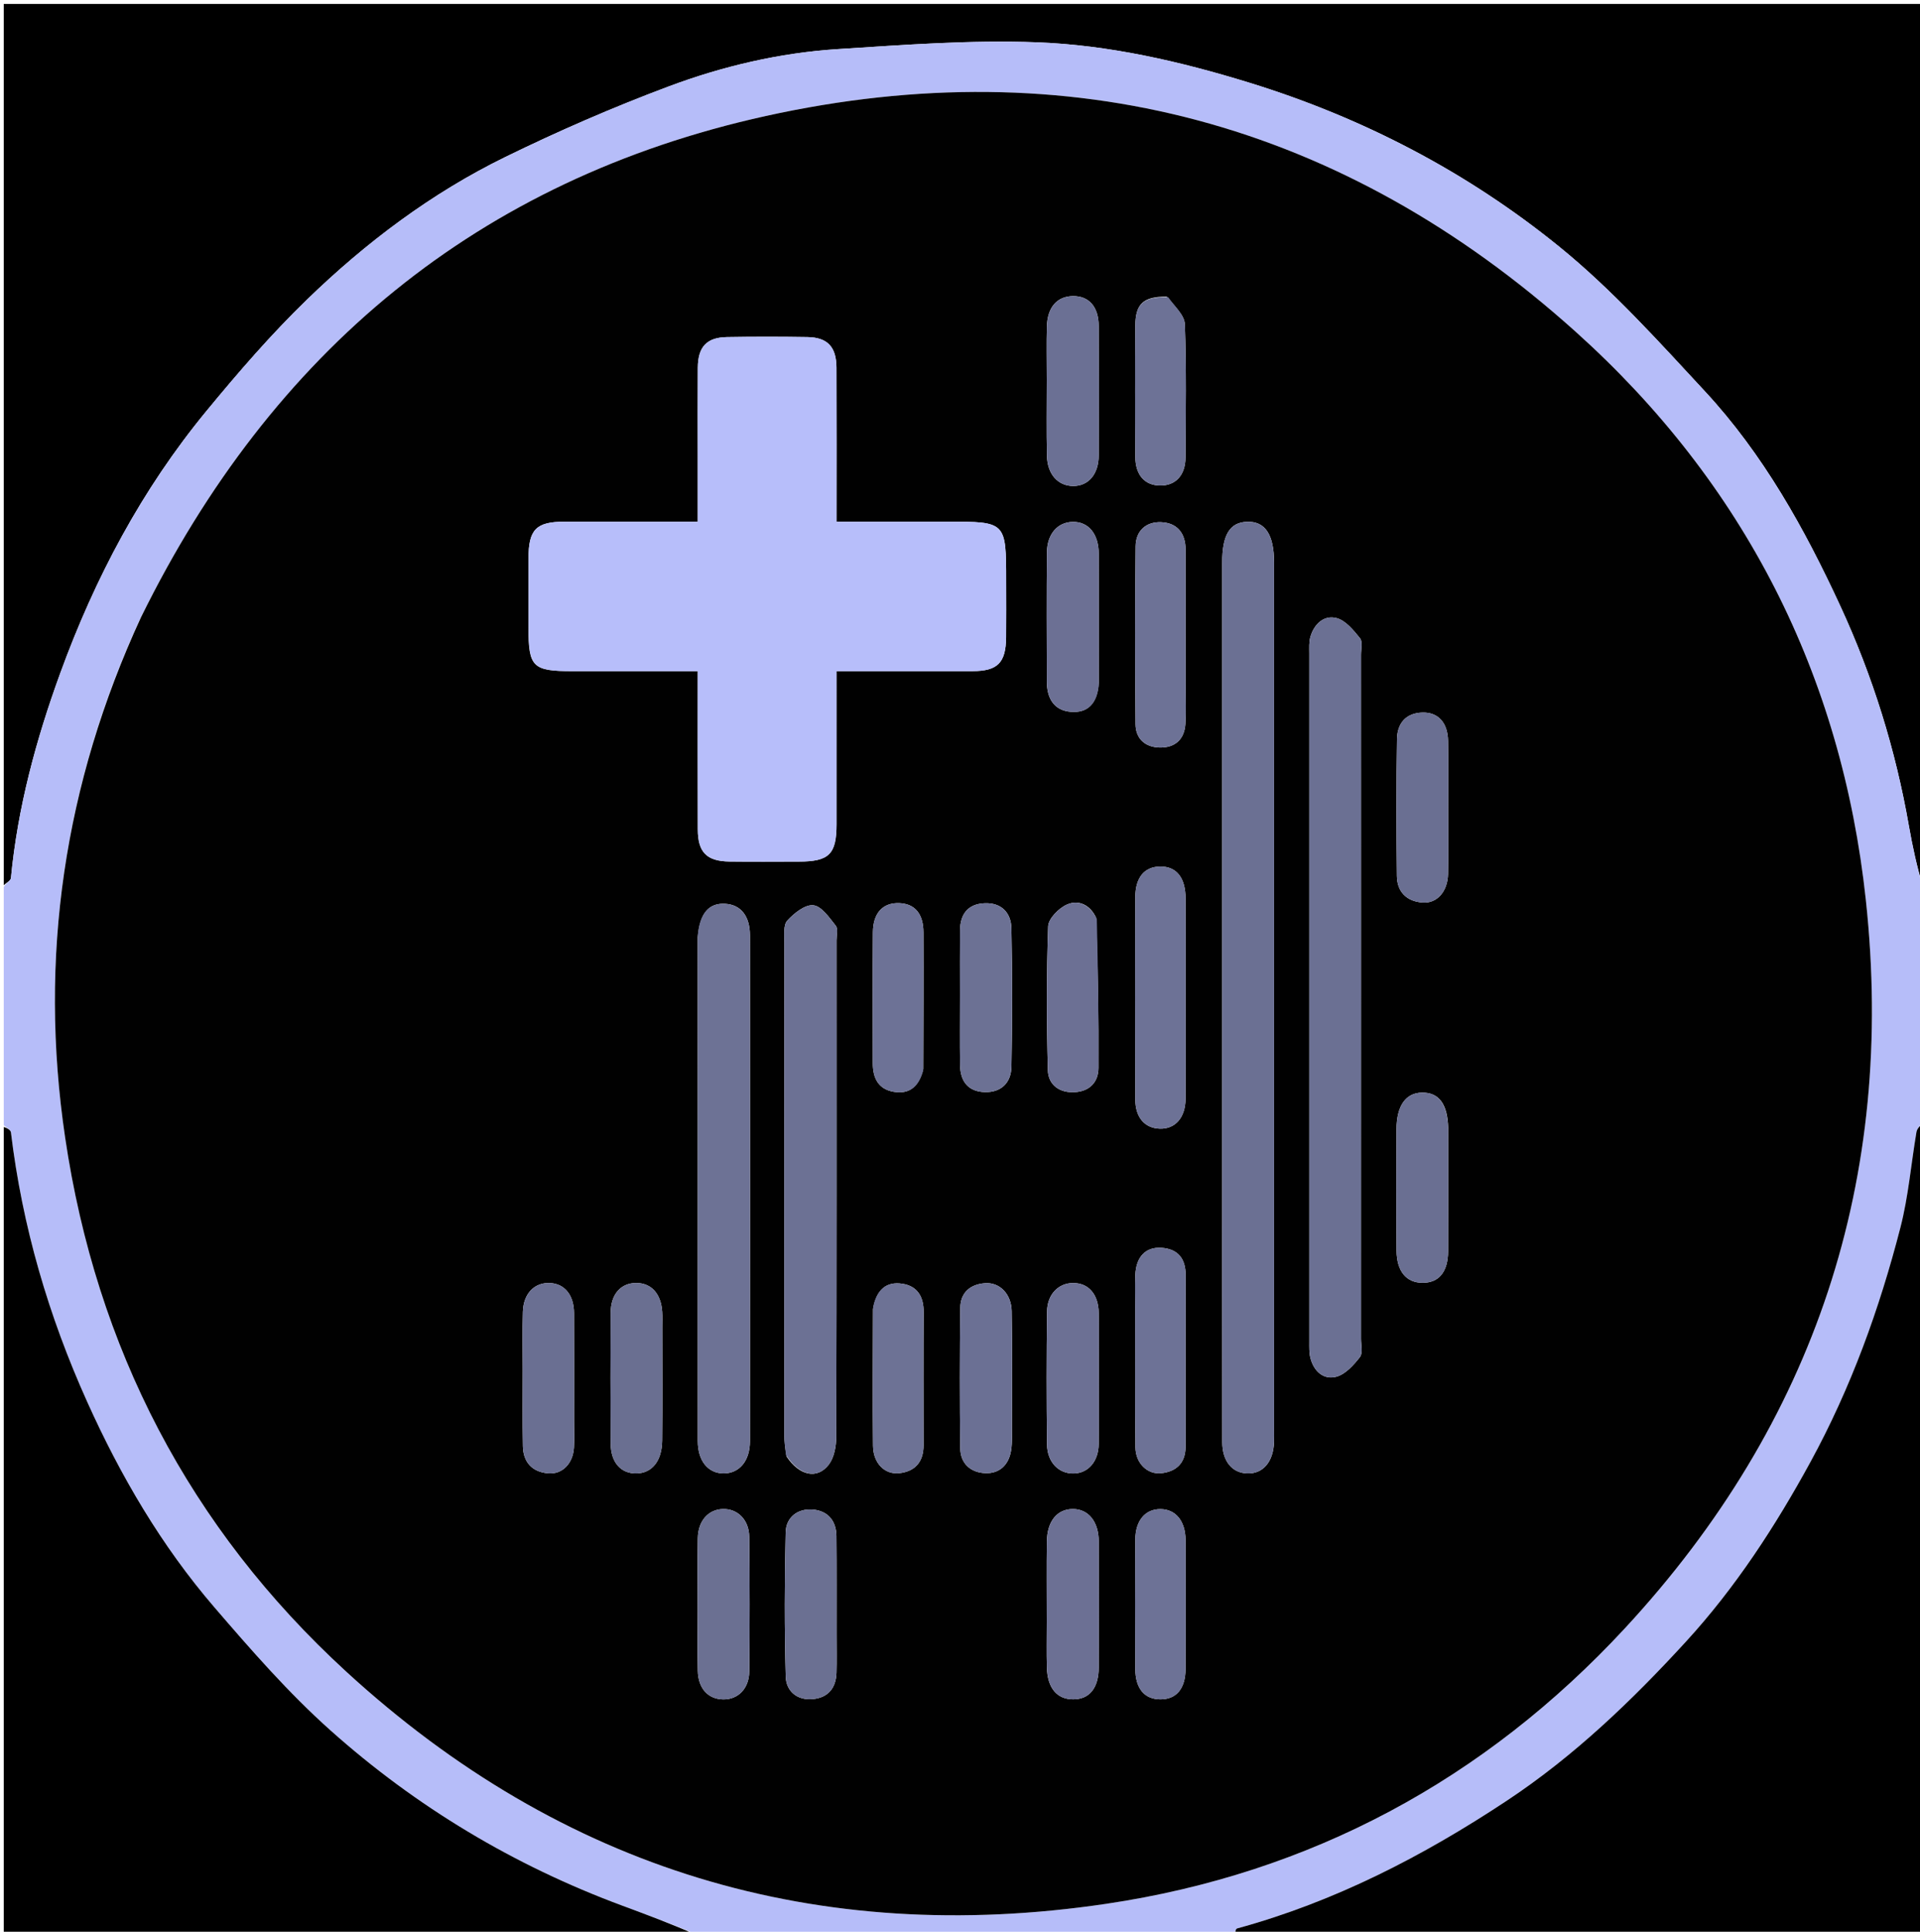 <svg version="1.1" id="Layer_1" xmlns="http://www.w3.org/2000/svg" xmlns:xlink="http://www.w3.org/1999/xlink" x="0px" y="0px"
	 width="100%" viewBox="0 0 512 515" enable-background="new 0 0 512 515" xml:space="preserve">
<path fill="#000000" opacity="1" stroke="none" 
	d="
M1,236 
	C1,157.701 1,79.403 1,1.052 
	C171.556,1.052 342.112,1.052 513,1.052 
	C513,79.021 513,157.043 512.655,235.864 
	C511.21,231.157 509.995,225.67 509.029,220.139 
	C505.485,199.851 499.394,180.294 490.796,161.66 
	C481.268,141.011 470.202,121.082 454.612,104.292 
	C442.201,90.925 429.874,77.184 415.775,65.748 
	C391.271,45.873 363.457,31.392 333.164,22.053 
	C314.666,16.35 295.739,11.997 276.455,11.277 
	C258.834,10.619 241.102,11.969 223.46,13.089 
	C207.891,14.078 192.66,17.661 178.109,23.122 
	C163.372,28.652 148.865,34.955 134.722,41.871 
	C115.02,51.506 97.566,64.667 81.862,79.872 
	C72.305,89.126 63.544,99.277 55.068,109.554 
	C37.82,130.464 25.286,154.139 16.04,179.54 
	C9.609,197.206 4.715,215.286 2.914,234.098 
	C2.848,234.787 1.663,235.368 1,236 
z"/>
<path fill="#B6BDF9" opacity="1" stroke="none" 
	d="
M1,236.469 
	C1.663,235.368 2.848,234.787 2.914,234.098 
	C4.715,215.286 9.609,197.206 16.04,179.54 
	C25.286,154.139 37.82,130.464 55.068,109.554 
	C63.544,99.277 72.305,89.126 81.862,79.872 
	C97.566,64.667 115.02,51.506 134.722,41.871 
	C148.865,34.955 163.372,28.652 178.109,23.122 
	C192.66,17.661 207.891,14.078 223.46,13.089 
	C241.102,11.969 258.834,10.619 276.455,11.277 
	C295.739,11.997 314.666,16.35 333.164,22.053 
	C363.457,31.392 391.271,45.873 415.775,65.748 
	C429.874,77.184 442.201,90.925 454.612,104.292 
	C470.202,121.082 481.268,141.011 490.796,161.66 
	C499.394,180.294 505.485,199.851 509.029,220.139 
	C509.995,225.67 511.21,231.157 512.655,236.332 
	C513,257.021 513,278.042 512.66,299.2 
	C511.883,300.172 511.198,300.965 511.049,301.849 
	C509.614,310.327 508.91,318.985 506.773,327.276 
	C501.177,348.99 493.593,369.976 482.785,389.767 
	C473.415,406.926 462.786,423.254 449.627,437.613 
	C435.186,453.37 419.767,468.188 401.758,480.106 
	C379.398,494.903 355.867,507.028 329.898,514.126 
	C329.461,514.245 329.293,515.353 329,516 
	C281.312,516 233.625,516 185.795,515.688 
	C179.064,512.926 172.477,510.473 165.886,508.028 
	C137.03,497.323 110.985,481.715 88.101,461.294 
	C76.923,451.318 66.955,439.882 57.153,428.493 
	C43.038,412.092 32.187,393.554 23.29,373.813 
	C12.929,350.825 5.938,326.947 2.917,301.902 
	C2.833,301.201 1.663,300.631 1,300 
	C1,278.979 1,257.958 1,236.469 
M37.372,164.934 
	C17.066,209.065 10.266,255.28 17.365,303.245 
	C25.671,359.362 50.504,407.305 92.347,445.672 
	C149.896,498.44 218.023,519.007 295.058,507.549 
	C349.505,499.45 395.926,474.479 433.377,434.026 
	C484.116,379.217 505.518,314.04 497.565,239.998 
	C491.114,179.939 465.104,128.768 420.094,88.366 
	C358.125,32.741 285.337,13.014 204.192,30.931 
	C127.516,47.86 72.397,93.822 37.372,164.934 
z"/>
<path fill="#000000" opacity="1" stroke="none" 
	d="
M329.469,516 
	C329.293,515.353 329.461,514.245 329.898,514.126 
	C355.867,507.028 379.398,494.903 401.758,480.106 
	C419.767,468.188 435.186,453.37 449.627,437.613 
	C462.786,423.254 473.415,406.926 482.785,389.767 
	C493.593,369.976 501.177,348.99 506.773,327.276 
	C508.91,318.985 509.614,310.327 511.049,301.849 
	C511.198,300.965 511.883,300.172 512.66,299.668 
	C513,371.921 513,443.842 513,516 
	C451.979,516 390.958,516 329.469,516 
z"/>
<path fill="#000000" opacity="1" stroke="none" 
	d="
M1,300.469 
	C1.663,300.631 2.833,301.201 2.917,301.902 
	C5.938,326.947 12.929,350.825 23.29,373.813 
	C32.187,393.554 43.038,412.092 57.153,428.493 
	C66.955,439.882 76.923,451.318 88.101,461.294 
	C110.985,481.715 137.03,497.323 165.886,508.028 
	C172.477,510.473 179.064,512.926 185.327,515.688 
	C123.734,516 62.468,516 1,516 
	C1,444.313 1,372.625 1,300.469 
z"/>
<path fill="#010101" opacity="1" stroke="none" 
	d="
M37.574,164.617 
	C72.397,93.822 127.516,47.86 204.192,30.931 
	C285.337,13.014 358.125,32.741 420.094,88.366 
	C465.104,128.768 491.114,179.939 497.565,239.998 
	C505.518,314.04 484.116,379.217 433.377,434.026 
	C395.926,474.479 349.505,499.45 295.058,507.549 
	C218.023,519.007 149.896,498.44 92.347,445.672 
	C50.504,407.305 25.671,359.362 17.365,303.245 
	C10.266,255.28 17.066,209.065 37.574,164.617 
M140.927,167.367 
	C140.928,177.872 142.006,178.929 152.717,178.929 
	C159.381,178.929 166.045,178.929 172.709,178.929 
	C177.126,178.929 181.543,178.929 186.071,178.929 
	C186.071,193.486 186.044,207.308 186.083,221.129 
	C186.101,227.223 188.45,229.605 194.529,229.684 
	C200.692,229.764 206.857,229.709 213.022,229.7 
	C221.093,229.689 223.065,227.746 223.071,219.764 
	C223.081,206.311 223.074,192.859 223.074,178.929 
	C235.438,178.929 247.384,178.946 259.329,178.923 
	C266.032,178.91 268.223,176.712 268.294,169.922 
	C268.346,164.924 268.305,159.926 268.305,154.927 
	C268.305,139.071 268.305,139.071 252.616,139.071 
	C242.858,139.071 233.1,139.071 223.073,139.071 
	C223.073,124.96 223.113,111.49 223.054,98.02 
	C223.03,92.464 220.668,89.957 215.314,89.869 
	C208.152,89.753 200.985,89.747 193.823,89.871 
	C188.448,89.964 186.124,92.482 186.085,98.028 
	C186.029,106.025 186.071,114.022 186.071,122.019 
	C186.071,127.617 186.071,133.214 186.071,139.071 
	C173.835,139.071 162.197,139.057 150.56,139.075 
	C142.954,139.087 140.937,141.164 140.929,148.906 
	C140.922,154.737 140.927,160.568 140.927,167.367 
M339.749,210.5 
	C339.749,190.341 339.752,170.181 339.748,150.022 
	C339.747,142.515 337.367,138.928 332.527,139.105 
	C327.947,139.272 325.921,142.603 325.92,150.005 
	C325.918,200.82 325.919,251.635 325.919,302.45 
	C325.919,329.774 325.903,357.097 325.937,384.421 
	C325.944,389.514 328.507,392.646 332.535,392.813 
	C336.77,392.989 339.561,389.755 339.741,384.437 
	C339.78,383.272 339.749,382.105 339.749,380.939 
	C339.749,324.459 339.749,267.98 339.749,210.5 
M362.944,242.5 
	C362.944,219.848 362.947,197.196 362.937,174.543 
	C362.936,173.048 363.422,171.082 362.67,170.153 
	C360.943,168.019 358.846,165.428 356.432,164.79 
	C353.071,163.902 350.449,166.344 349.444,169.763 
	C349.034,171.158 349.149,172.729 349.149,174.22 
	C349.136,235.347 349.136,296.475 349.149,357.602 
	C349.15,359.094 349.084,360.644 349.45,362.064 
	C350.354,365.577 352.947,367.945 356.355,367.037 
	C358.778,366.392 360.969,363.942 362.639,361.808 
	C363.467,360.75 362.936,358.589 362.936,356.927 
	C362.946,319.118 362.944,281.309 362.944,242.5 
M209.744,388.29 
	C213.104,393.396 217.917,394.52 221.022,390.443 
	C222.458,388.558 222.988,385.563 222.994,383.069 
	C223.108,338.946 223.077,294.823 223.072,250.701 
	C223.072,249.37 223.527,247.624 222.864,246.79 
	C221.155,244.637 219.078,241.579 216.884,241.344 
	C214.685,241.108 211.746,243.466 209.947,245.432 
	C208.87,246.609 209.172,249.217 209.171,251.182 
	C209.135,294.972 209.14,338.762 209.156,382.551 
	C209.157,384.207 209.342,385.862 209.744,388.29 
M186.064,249.853 
	C186.065,294.631 186.056,339.41 186.076,384.188 
	C186.079,389.475 188.821,392.81 192.966,392.81 
	C197.151,392.811 199.981,389.497 199.984,384.24 
	C200.014,339.295 200.012,294.35 199.985,249.405 
	C199.982,244.229 197.565,241.23 193.469,240.954 
	C189.11,240.66 186.619,243.349 186.064,249.853 
M316.16,267.5 
	C316.16,258.187 316.182,248.875 316.15,239.562 
	C316.131,233.962 313.721,230.976 309.382,231.024 
	C305.182,231.071 302.761,233.92 302.745,239.23 
	C302.693,257.19 302.691,275.15 302.749,293.11 
	C302.765,297.943 305.278,300.775 309.281,300.901 
	C313.392,301.031 316.107,297.97 316.143,292.946 
	C316.201,284.797 316.159,276.649 316.16,267.5 
M316.16,182.484 
	C316.157,170.499 316.159,158.513 316.15,146.527 
	C316.147,142.17 313.933,139.399 309.647,139.215 
	C305.594,139.041 302.879,141.549 302.835,145.628 
	C302.666,161.44 302.679,177.256 302.814,193.068 
	C302.847,196.971 305.399,199.215 309.252,199.288 
	C313.34,199.366 315.848,197.139 316.104,192.963 
	C316.298,189.811 316.154,186.639 316.16,182.484 
M316.16,379.432 
	C316.159,366.275 316.14,353.118 316.166,339.961 
	C316.175,335.589 314.166,332.981 309.745,332.674 
	C305.513,332.381 302.954,335.074 302.756,339.89 
	C302.639,342.717 302.722,345.552 302.723,348.383 
	C302.728,360.874 302.656,373.365 302.786,385.855 
	C302.83,390.084 305.956,393.152 309.665,392.755 
	C313.608,392.334 316.061,390.134 316.143,385.899 
	C316.178,384.067 316.156,382.235 316.16,379.432 
M176.613,353.706 
	C176.608,352.377 176.673,351.044 176.587,349.721 
	C176.281,344.946 173.727,342.101 169.766,342.048 
	C165.61,341.992 162.877,344.99 162.847,349.981 
	C162.779,361.607 162.776,373.234 162.852,384.859 
	C162.886,389.929 165.606,392.91 169.769,392.815 
	C173.875,392.721 176.521,389.501 176.579,384.052 
	C176.682,374.254 176.611,364.454 176.613,353.706 
M153.086,378.45 
	C153.085,368.987 153.12,359.524 153.07,350.061 
	C153.045,345.28 150.598,342.286 146.735,342.062 
	C142.589,341.822 139.59,344.808 139.436,349.702 
	C139.275,354.844 139.387,359.994 139.389,365.141 
	C139.391,371.947 139.304,378.756 139.442,385.56 
	C139.529,389.816 141.887,392.414 146.152,392.789 
	C149.962,393.123 152.8,390.186 153.054,385.902 
	C153.182,383.751 153.083,381.587 153.086,378.45 
M293.009,362.503 
	C293.008,358.351 293.066,354.198 292.992,350.048 
	C292.903,345.018 290.259,342.019 286.094,342.059 
	C282.236,342.097 279.268,345.08 279.211,349.669 
	C279.064,361.458 279.066,373.252 279.201,385.041 
	C279.257,389.888 282.38,392.979 286.447,392.825 
	C290.261,392.68 292.933,389.572 292.986,384.926 
	C293.067,377.785 293.008,370.643 293.009,362.503 
M386.176,300.735 
	C386.015,294.346 383.723,291.236 379.217,291.293 
	C374.878,291.347 372.425,294.781 372.401,301.054 
	C372.361,311.843 372.336,322.633 372.415,333.422 
	C372.455,338.926 375.009,341.965 379.295,341.999 
	C383.692,342.034 386.135,339.116 386.161,333.553 
	C386.21,322.93 386.176,312.307 386.176,300.735 
M386.177,215.5 
	C386.174,209.502 386.255,203.502 386.144,197.506 
	C386.054,192.67 383.51,189.877 379.369,189.967 
	C374.85,190.066 372.6,192.904 372.532,197.021 
	C372.334,209.18 372.37,221.344 372.5,233.504 
	C372.546,237.796 375.12,240.322 379.377,240.625 
	C383.231,240.898 386.049,237.654 386.143,232.994 
	C386.255,227.498 386.174,221.998 386.177,215.5 
M223.082,435.486 
	C223.076,426.821 223.124,418.155 223.041,409.491 
	C223.001,405.389 220.712,402.762 216.715,402.45 
	C212.675,402.135 209.611,404.526 209.515,408.503 
	C209.204,421.321 209.182,434.156 209.528,446.972 
	C209.632,450.818 212.497,453.364 216.723,452.979 
	C220.806,452.606 222.929,450.05 223.054,445.976 
	C223.151,442.812 223.079,439.644 223.082,435.486 
M279.141,432.494 
	C279.143,436.494 279.066,440.495 279.165,444.492 
	C279.301,450.012 281.849,453.044 286.169,453.04 
	C290.531,453.036 292.976,450.038 292.996,444.454 
	C293.036,433.29 293.035,422.125 292.996,410.961 
	C292.977,405.669 290.244,402.315 286.113,402.313 
	C281.908,402.312 279.233,405.543 279.164,411.001 
	C279.077,417.832 279.142,424.664 279.141,432.494 
M269.855,378.424 
	C269.846,368.797 269.957,359.168 269.778,349.544 
	C269.693,344.991 266.609,341.855 262.75,342.102 
	C258.748,342.358 256.117,344.593 256.07,348.712 
	C255.927,361.159 255.915,373.611 256.064,386.058 
	C256.113,390.133 258.749,392.563 262.714,392.739 
	C266.533,392.907 268.963,390.536 269.598,386.838 
	C270.015,384.413 269.791,381.878 269.855,378.424 
M186.053,429.499 
	C186.055,434.811 185.97,440.124 186.083,445.432 
	C186.184,450.143 188.821,452.992 192.846,453.056 
	C196.795,453.118 199.761,450.191 199.808,445.593 
	C199.931,433.644 199.935,421.692 199.796,409.744 
	C199.742,405.16 196.689,402.207 192.764,402.314 
	C188.893,402.419 186.159,405.463 186.081,410.077 
	C185.978,416.217 186.054,422.359 186.053,429.499 
M279.141,101.502 
	C279.143,108.164 279.041,114.829 279.183,121.488 
	C279.289,126.463 282.135,129.559 286.2,129.567 
	C290.248,129.575 292.963,126.432 292.989,121.408 
	C293.048,109.916 293.054,98.424 292.986,86.932 
	C292.956,81.76 290.378,78.892 286.117,78.943 
	C281.909,78.994 279.31,81.902 279.17,87.013 
	C279.047,91.507 279.142,96.007 279.141,101.502 
M293.007,182.073 
	C293.007,170.607 293.034,159.14 292.997,147.674 
	C292.979,142.339 290.274,139.072 286.084,139.132 
	C282.054,139.191 279.222,142.341 279.179,147.303 
	C279.08,158.769 279.126,170.236 279.158,181.702 
	C279.17,186.028 280.941,189.391 285.543,189.772 
	C290.065,190.147 292.628,187.551 293.007,182.073 
M292.286,244.651 
	C290.699,241.249 287.65,239.783 284.537,241.143 
	C282.35,242.097 279.575,244.906 279.502,246.973 
	C279.052,259.732 279.092,272.521 279.426,285.288 
	C279.53,289.255 282.555,291.437 286.682,291.165 
	C290.6,290.907 292.897,288.475 292.918,284.705 
	C292.99,271.604 292.788,258.501 292.286,244.651 
M255.993,265.5 
	C255.995,271.659 255.931,277.819 256.02,283.977 
	C256.082,288.234 258.118,291.021 262.599,291.153 
	C267.056,291.284 269.63,288.573 269.712,284.425 
	C269.954,272.112 269.961,259.788 269.703,247.476 
	C269.617,243.343 267.035,240.611 262.558,240.803 
	C258.114,240.994 256.052,243.719 256.01,248.021 
	C255.957,253.514 255.995,259.007 255.993,265.5 
M232.794,348.987 
	C232.783,361.138 232.672,373.291 232.81,385.441 
	C232.863,390.12 235.935,393.19 239.852,392.744 
	C244.12,392.258 246.281,389.651 246.276,385.292 
	C246.262,373.473 246.224,361.653 246.3,349.834 
	C246.326,345.767 244.709,342.895 240.648,342.255 
	C236.337,341.576 233.728,343.841 232.794,348.987 
M316.16,419.515 
	C316.159,416.521 316.195,413.526 316.15,410.533 
	C316.075,405.466 313.515,402.359 309.459,402.336 
	C305.402,402.312 302.778,405.369 302.748,410.493 
	C302.682,421.971 302.679,433.449 302.747,444.927 
	C302.778,450.21 305.225,453.039 309.451,453.043 
	C313.687,453.047 316.108,450.207 316.144,444.962 
	C316.2,436.812 316.159,428.66 316.16,419.515 
M246.22,284.992 
	C246.237,272.856 246.299,260.719 246.25,248.583 
	C246.23,243.576 243.941,240.94 239.814,240.777 
	C235.499,240.606 232.829,243.344 232.781,248.508 
	C232.673,260.144 232.737,271.783 232.752,283.42 
	C232.757,287.301 234.12,290.361 238.327,291.072 
	C242.416,291.762 245.003,289.826 246.22,284.992 
M311.1,79.08 
	C304.907,79.083 302.798,80.926 302.753,86.851 
	C302.665,98.499 302.67,110.149 302.755,121.797 
	C302.79,126.708 305.293,129.418 309.401,129.44 
	C313.519,129.462 316.106,126.708 316.134,121.915 
	C316.202,110.1 316.391,98.276 315.96,86.476 
	C315.871,84.043 313.3,81.7 311.1,79.08 
z"/>
<path fill="#B7BEFA" opacity="1" stroke="none" 
	d="
M140.927,166.883 
	C140.927,160.568 140.922,154.737 140.929,148.906 
	C140.937,141.164 142.954,139.087 150.56,139.075 
	C162.197,139.057 173.835,139.071 186.071,139.071 
	C186.071,133.214 186.071,127.617 186.071,122.019 
	C186.071,114.022 186.029,106.025 186.085,98.028 
	C186.124,92.482 188.448,89.964 193.823,89.871 
	C200.985,89.747 208.152,89.753 215.314,89.869 
	C220.668,89.957 223.03,92.464 223.054,98.02 
	C223.113,111.49 223.073,124.96 223.073,139.071 
	C233.1,139.071 242.858,139.071 252.616,139.071 
	C268.305,139.071 268.305,139.071 268.305,154.927 
	C268.305,159.926 268.346,164.924 268.294,169.922 
	C268.223,176.712 266.032,178.91 259.329,178.923 
	C247.384,178.946 235.438,178.929 223.074,178.929 
	C223.074,192.859 223.081,206.311 223.071,219.764 
	C223.065,227.746 221.093,229.689 213.022,229.7 
	C206.857,229.709 200.692,229.764 194.529,229.684 
	C188.45,229.605 186.101,227.223 186.083,221.129 
	C186.044,207.308 186.071,193.486 186.071,178.929 
	C181.543,178.929 177.126,178.929 172.709,178.929 
	C166.045,178.929 159.381,178.929 152.717,178.929 
	C142.006,178.929 140.928,177.872 140.927,166.883 
z"/>
<path fill="#6B7093" opacity="1" stroke="none" 
	d="
M339.749,211 
	C339.749,267.98 339.749,324.459 339.749,380.939 
	C339.749,382.105 339.78,383.272 339.741,384.437 
	C339.561,389.755 336.77,392.989 332.535,392.813 
	C328.507,392.646 325.944,389.514 325.937,384.421 
	C325.903,357.097 325.919,329.774 325.919,302.45 
	C325.919,251.635 325.918,200.82 325.92,150.005 
	C325.921,142.603 327.947,139.272 332.527,139.105 
	C337.367,138.928 339.747,142.515 339.748,150.022 
	C339.752,170.181 339.749,190.341 339.749,211 
z"/>
<path fill="#6B7093" opacity="1" stroke="none" 
	d="
M362.944,243 
	C362.944,281.309 362.946,319.118 362.936,356.927 
	C362.936,358.589 363.467,360.75 362.639,361.808 
	C360.969,363.942 358.778,366.392 356.355,367.037 
	C352.947,367.945 350.354,365.577 349.45,362.064 
	C349.084,360.644 349.15,359.094 349.149,357.602 
	C349.136,296.475 349.136,235.347 349.149,174.22 
	C349.149,172.729 349.034,171.158 349.444,169.763 
	C350.449,166.344 353.071,163.902 356.432,164.79 
	C358.846,165.428 360.943,168.019 362.67,170.153 
	C363.422,171.082 362.936,173.048 362.937,174.543 
	C362.947,197.196 362.944,219.848 362.944,243 
z"/>
<path fill="#6C7194" opacity="1" stroke="none" 
	d="
M209.593,387.904 
	C209.342,385.862 209.157,384.207 209.156,382.551 
	C209.14,338.762 209.135,294.972 209.171,251.182 
	C209.172,249.217 208.87,246.609 209.947,245.432 
	C211.746,243.466 214.685,241.108 216.884,241.344 
	C219.078,241.579 221.155,244.637 222.864,246.79 
	C223.527,247.624 223.072,249.37 223.072,250.701 
	C223.077,294.823 223.108,338.946 222.994,383.069 
	C222.988,385.563 222.458,388.558 221.022,390.443 
	C217.917,394.52 213.104,393.396 209.593,387.904 
z"/>
<path fill="#6D7295" opacity="1" stroke="none" 
	d="
M186.065,249.401 
	C186.619,243.349 189.11,240.66 193.469,240.954 
	C197.565,241.23 199.982,244.229 199.985,249.405 
	C200.012,294.35 200.014,339.295 199.984,384.24 
	C199.981,389.497 197.151,392.811 192.966,392.81 
	C188.821,392.81 186.079,389.475 186.076,384.188 
	C186.056,339.41 186.065,294.631 186.065,249.401 
z"/>
<path fill="#6D7296" opacity="1" stroke="none" 
	d="
M316.16,268 
	C316.159,276.649 316.201,284.797 316.143,292.946 
	C316.107,297.97 313.392,301.031 309.281,300.901 
	C305.278,300.775 302.765,297.943 302.749,293.11 
	C302.691,275.15 302.693,257.19 302.745,239.23 
	C302.761,233.92 305.182,231.071 309.382,231.024 
	C313.721,230.976 316.131,233.962 316.15,239.562 
	C316.182,248.875 316.16,258.187 316.16,268 
z"/>
<path fill="#6D7296" opacity="1" stroke="none" 
	d="
M316.16,182.98 
	C316.154,186.639 316.298,189.811 316.104,192.963 
	C315.848,197.139 313.34,199.366 309.252,199.288 
	C305.399,199.215 302.847,196.971 302.814,193.068 
	C302.679,177.256 302.666,161.44 302.835,145.628 
	C302.879,141.549 305.594,139.041 309.647,139.215 
	C313.933,139.399 316.147,142.17 316.15,146.527 
	C316.159,158.513 316.157,170.499 316.16,182.98 
z"/>
<path fill="#6D7296" opacity="1" stroke="none" 
	d="
M316.16,379.917 
	C316.156,382.235 316.178,384.067 316.143,385.899 
	C316.061,390.134 313.608,392.334 309.665,392.755 
	C305.956,393.152 302.83,390.084 302.786,385.855 
	C302.656,373.365 302.728,360.874 302.723,348.383 
	C302.722,345.552 302.639,342.717 302.756,339.89 
	C302.954,335.074 305.513,332.381 309.745,332.674 
	C314.166,332.981 316.175,335.589 316.166,339.961 
	C316.14,353.118 316.159,366.275 316.16,379.917 
z"/>
<path fill="#6A6F91" opacity="1" stroke="none" 
	d="
M176.612,354.181 
	C176.611,364.454 176.682,374.254 176.579,384.052 
	C176.521,389.501 173.875,392.721 169.769,392.815 
	C165.606,392.91 162.886,389.929 162.852,384.859 
	C162.776,373.234 162.779,361.607 162.847,349.981 
	C162.877,344.99 165.61,341.992 169.766,342.048 
	C173.727,342.101 176.281,344.946 176.587,349.721 
	C176.673,351.044 176.608,352.377 176.612,354.181 
z"/>
<path fill="#6A6F92" opacity="1" stroke="none" 
	d="
M153.086,378.939 
	C153.083,381.587 153.182,383.751 153.054,385.902 
	C152.8,390.186 149.962,393.123 146.152,392.789 
	C141.887,392.414 139.529,389.816 139.442,385.56 
	C139.304,378.756 139.391,371.947 139.389,365.141 
	C139.387,359.994 139.275,354.844 139.436,349.702 
	C139.59,344.808 142.589,341.822 146.735,342.062 
	C150.598,342.286 153.045,345.28 153.07,350.061 
	C153.12,359.524 153.085,368.987 153.086,378.939 
z"/>
<path fill="#6C7094" opacity="1" stroke="none" 
	d="
M293.009,363.003 
	C293.008,370.643 293.067,377.785 292.986,384.926 
	C292.933,389.572 290.261,392.68 286.447,392.825 
	C282.38,392.979 279.257,389.888 279.201,385.041 
	C279.066,373.252 279.064,361.458 279.211,349.669 
	C279.268,345.08 282.236,342.097 286.094,342.059 
	C290.259,342.019 292.903,345.018 292.992,350.048 
	C293.066,354.198 293.008,358.351 293.009,363.003 
z"/>
<path fill="#6A6F92" opacity="1" stroke="none" 
	d="
M386.176,301.209 
	C386.176,312.307 386.21,322.93 386.161,333.553 
	C386.135,339.116 383.692,342.034 379.295,341.999 
	C375.009,341.965 372.455,338.926 372.415,333.422 
	C372.336,322.633 372.361,311.843 372.401,301.054 
	C372.425,294.781 374.878,291.347 379.217,291.293 
	C383.723,291.236 386.015,294.346 386.176,301.209 
z"/>
<path fill="#6A6F92" opacity="1" stroke="none" 
	d="
M386.177,216 
	C386.174,221.998 386.255,227.498 386.143,232.994 
	C386.049,237.654 383.231,240.898 379.377,240.625 
	C375.12,240.322 372.546,237.796 372.5,233.504 
	C372.37,221.344 372.334,209.18 372.532,197.021 
	C372.6,192.904 374.85,190.066 379.369,189.967 
	C383.51,189.877 386.054,192.67 386.144,197.506 
	C386.255,203.502 386.174,209.502 386.177,216 
z"/>
<path fill="#6B7092" opacity="1" stroke="none" 
	d="
M223.082,435.982 
	C223.079,439.644 223.151,442.812 223.054,445.976 
	C222.929,450.05 220.806,452.606 216.723,452.979 
	C212.497,453.364 209.632,450.818 209.528,446.972 
	C209.182,434.156 209.204,421.321 209.515,408.503 
	C209.611,404.526 212.675,402.135 216.715,402.45 
	C220.712,402.762 223.001,405.389 223.041,409.491 
	C223.124,418.155 223.076,426.821 223.082,435.982 
z"/>
<path fill="#6C7094" opacity="1" stroke="none" 
	d="
M279.141,431.995 
	C279.142,424.664 279.077,417.832 279.164,411.001 
	C279.233,405.543 281.908,402.312 286.113,402.313 
	C290.244,402.315 292.977,405.669 292.996,410.961 
	C293.035,422.125 293.036,433.29 292.996,444.454 
	C292.976,450.038 290.531,453.036 286.169,453.04 
	C281.849,453.044 279.301,450.012 279.165,444.492 
	C279.066,440.495 279.143,436.494 279.141,431.995 
z"/>
<path fill="#6B7094" opacity="1" stroke="none" 
	d="
M269.855,378.909 
	C269.791,381.878 270.015,384.413 269.598,386.838 
	C268.963,390.536 266.533,392.907 262.714,392.739 
	C258.749,392.563 256.113,390.133 256.064,386.058 
	C255.915,373.611 255.927,361.159 256.07,348.712 
	C256.117,344.593 258.748,342.358 262.75,342.102 
	C266.609,341.855 269.693,344.991 269.778,349.544 
	C269.957,359.168 269.846,368.797 269.855,378.909 
z"/>
<path fill="#6B7092" opacity="1" stroke="none" 
	d="
M186.054,429 
	C186.054,422.359 185.978,416.217 186.081,410.077 
	C186.159,405.463 188.893,402.419 192.764,402.314 
	C196.689,402.207 199.742,405.16 199.796,409.744 
	C199.935,421.692 199.931,433.644 199.808,445.593 
	C199.761,450.191 196.795,453.118 192.846,453.056 
	C188.821,452.992 186.184,450.143 186.083,445.432 
	C185.97,440.124 186.055,434.811 186.054,429 
z"/>
<path fill="#6B7094" opacity="1" stroke="none" 
	d="
M279.141,101.003 
	C279.142,96.007 279.047,91.507 279.17,87.013 
	C279.31,81.902 281.909,78.994 286.117,78.943 
	C290.378,78.892 292.956,81.76 292.986,86.932 
	C293.054,98.424 293.048,109.916 292.989,121.408 
	C292.963,126.432 290.248,129.575 286.2,129.567 
	C282.135,129.559 279.289,126.463 279.183,121.488 
	C279.041,114.829 279.143,108.164 279.141,101.003 
z"/>
<path fill="#6C7094" opacity="1" stroke="none" 
	d="
M293.002,182.517 
	C292.628,187.551 290.065,190.147 285.543,189.772 
	C280.941,189.391 279.17,186.028 279.158,181.702 
	C279.126,170.236 279.08,158.769 279.179,147.303 
	C279.222,142.341 282.054,139.191 286.084,139.132 
	C290.274,139.072 292.979,142.339 292.997,147.674 
	C293.034,159.14 293.007,170.607 293.002,182.517 
z"/>
<path fill="#6C7094" opacity="1" stroke="none" 
	d="
M292.488,245.025 
	C292.788,258.501 292.99,271.604 292.918,284.705 
	C292.897,288.475 290.6,290.907 286.682,291.165 
	C282.555,291.437 279.53,289.255 279.426,285.288 
	C279.092,272.521 279.052,259.732 279.502,246.973 
	C279.575,244.906 282.35,242.097 284.537,241.143 
	C287.65,239.783 290.699,241.249 292.488,245.025 
z"/>
<path fill="#6C7194" opacity="1" stroke="none" 
	d="
M255.993,265 
	C255.995,259.007 255.957,253.514 256.01,248.021 
	C256.052,243.719 258.114,240.994 262.558,240.803 
	C267.035,240.611 269.617,243.343 269.703,247.476 
	C269.961,259.788 269.954,272.112 269.712,284.425 
	C269.63,288.573 267.056,291.284 262.599,291.153 
	C258.118,291.021 256.082,288.234 256.02,283.977 
	C255.931,277.819 255.995,271.659 255.993,265 
z"/>
<path fill="#6D7295" opacity="1" stroke="none" 
	d="
M232.832,348.544 
	C233.728,343.841 236.337,341.576 240.648,342.255 
	C244.709,342.895 246.326,345.767 246.3,349.834 
	C246.224,361.653 246.262,373.473 246.276,385.292 
	C246.281,389.651 244.12,392.258 239.852,392.744 
	C235.935,393.19 232.863,390.12 232.81,385.441 
	C232.672,373.291 232.783,361.138 232.832,348.544 
z"/>
<path fill="#6D7296" opacity="1" stroke="none" 
	d="
M316.16,420.012 
	C316.159,428.66 316.2,436.812 316.144,444.962 
	C316.108,450.207 313.687,453.047 309.451,453.043 
	C305.225,453.039 302.778,450.21 302.747,444.927 
	C302.679,433.449 302.682,421.971 302.748,410.493 
	C302.778,405.369 305.402,402.312 309.459,402.336 
	C313.515,402.359 316.075,405.466 316.15,410.533 
	C316.195,413.526 316.159,416.521 316.16,420.012 
z"/>
<path fill="#6D7296" opacity="1" stroke="none" 
	d="
M246.17,285.432 
	C245.003,289.826 242.416,291.762 238.327,291.072 
	C234.12,290.361 232.757,287.301 232.752,283.42 
	C232.737,271.783 232.673,260.144 232.781,248.508 
	C232.829,243.344 235.499,240.606 239.814,240.777 
	C243.941,240.94 246.23,243.576 246.25,248.583 
	C246.299,260.719 246.237,272.856 246.17,285.432 
z"/>
<path fill="#6D7296" opacity="1" stroke="none" 
	d="
M311.487,79.198 
	C313.3,81.7 315.871,84.043 315.96,86.476 
	C316.391,98.276 316.202,110.1 316.134,121.915 
	C316.106,126.708 313.519,129.462 309.401,129.44 
	C305.293,129.418 302.79,126.708 302.755,121.797 
	C302.67,110.149 302.665,98.499 302.753,86.851 
	C302.798,80.926 304.907,79.083 311.487,79.198 
z"/>
</svg>